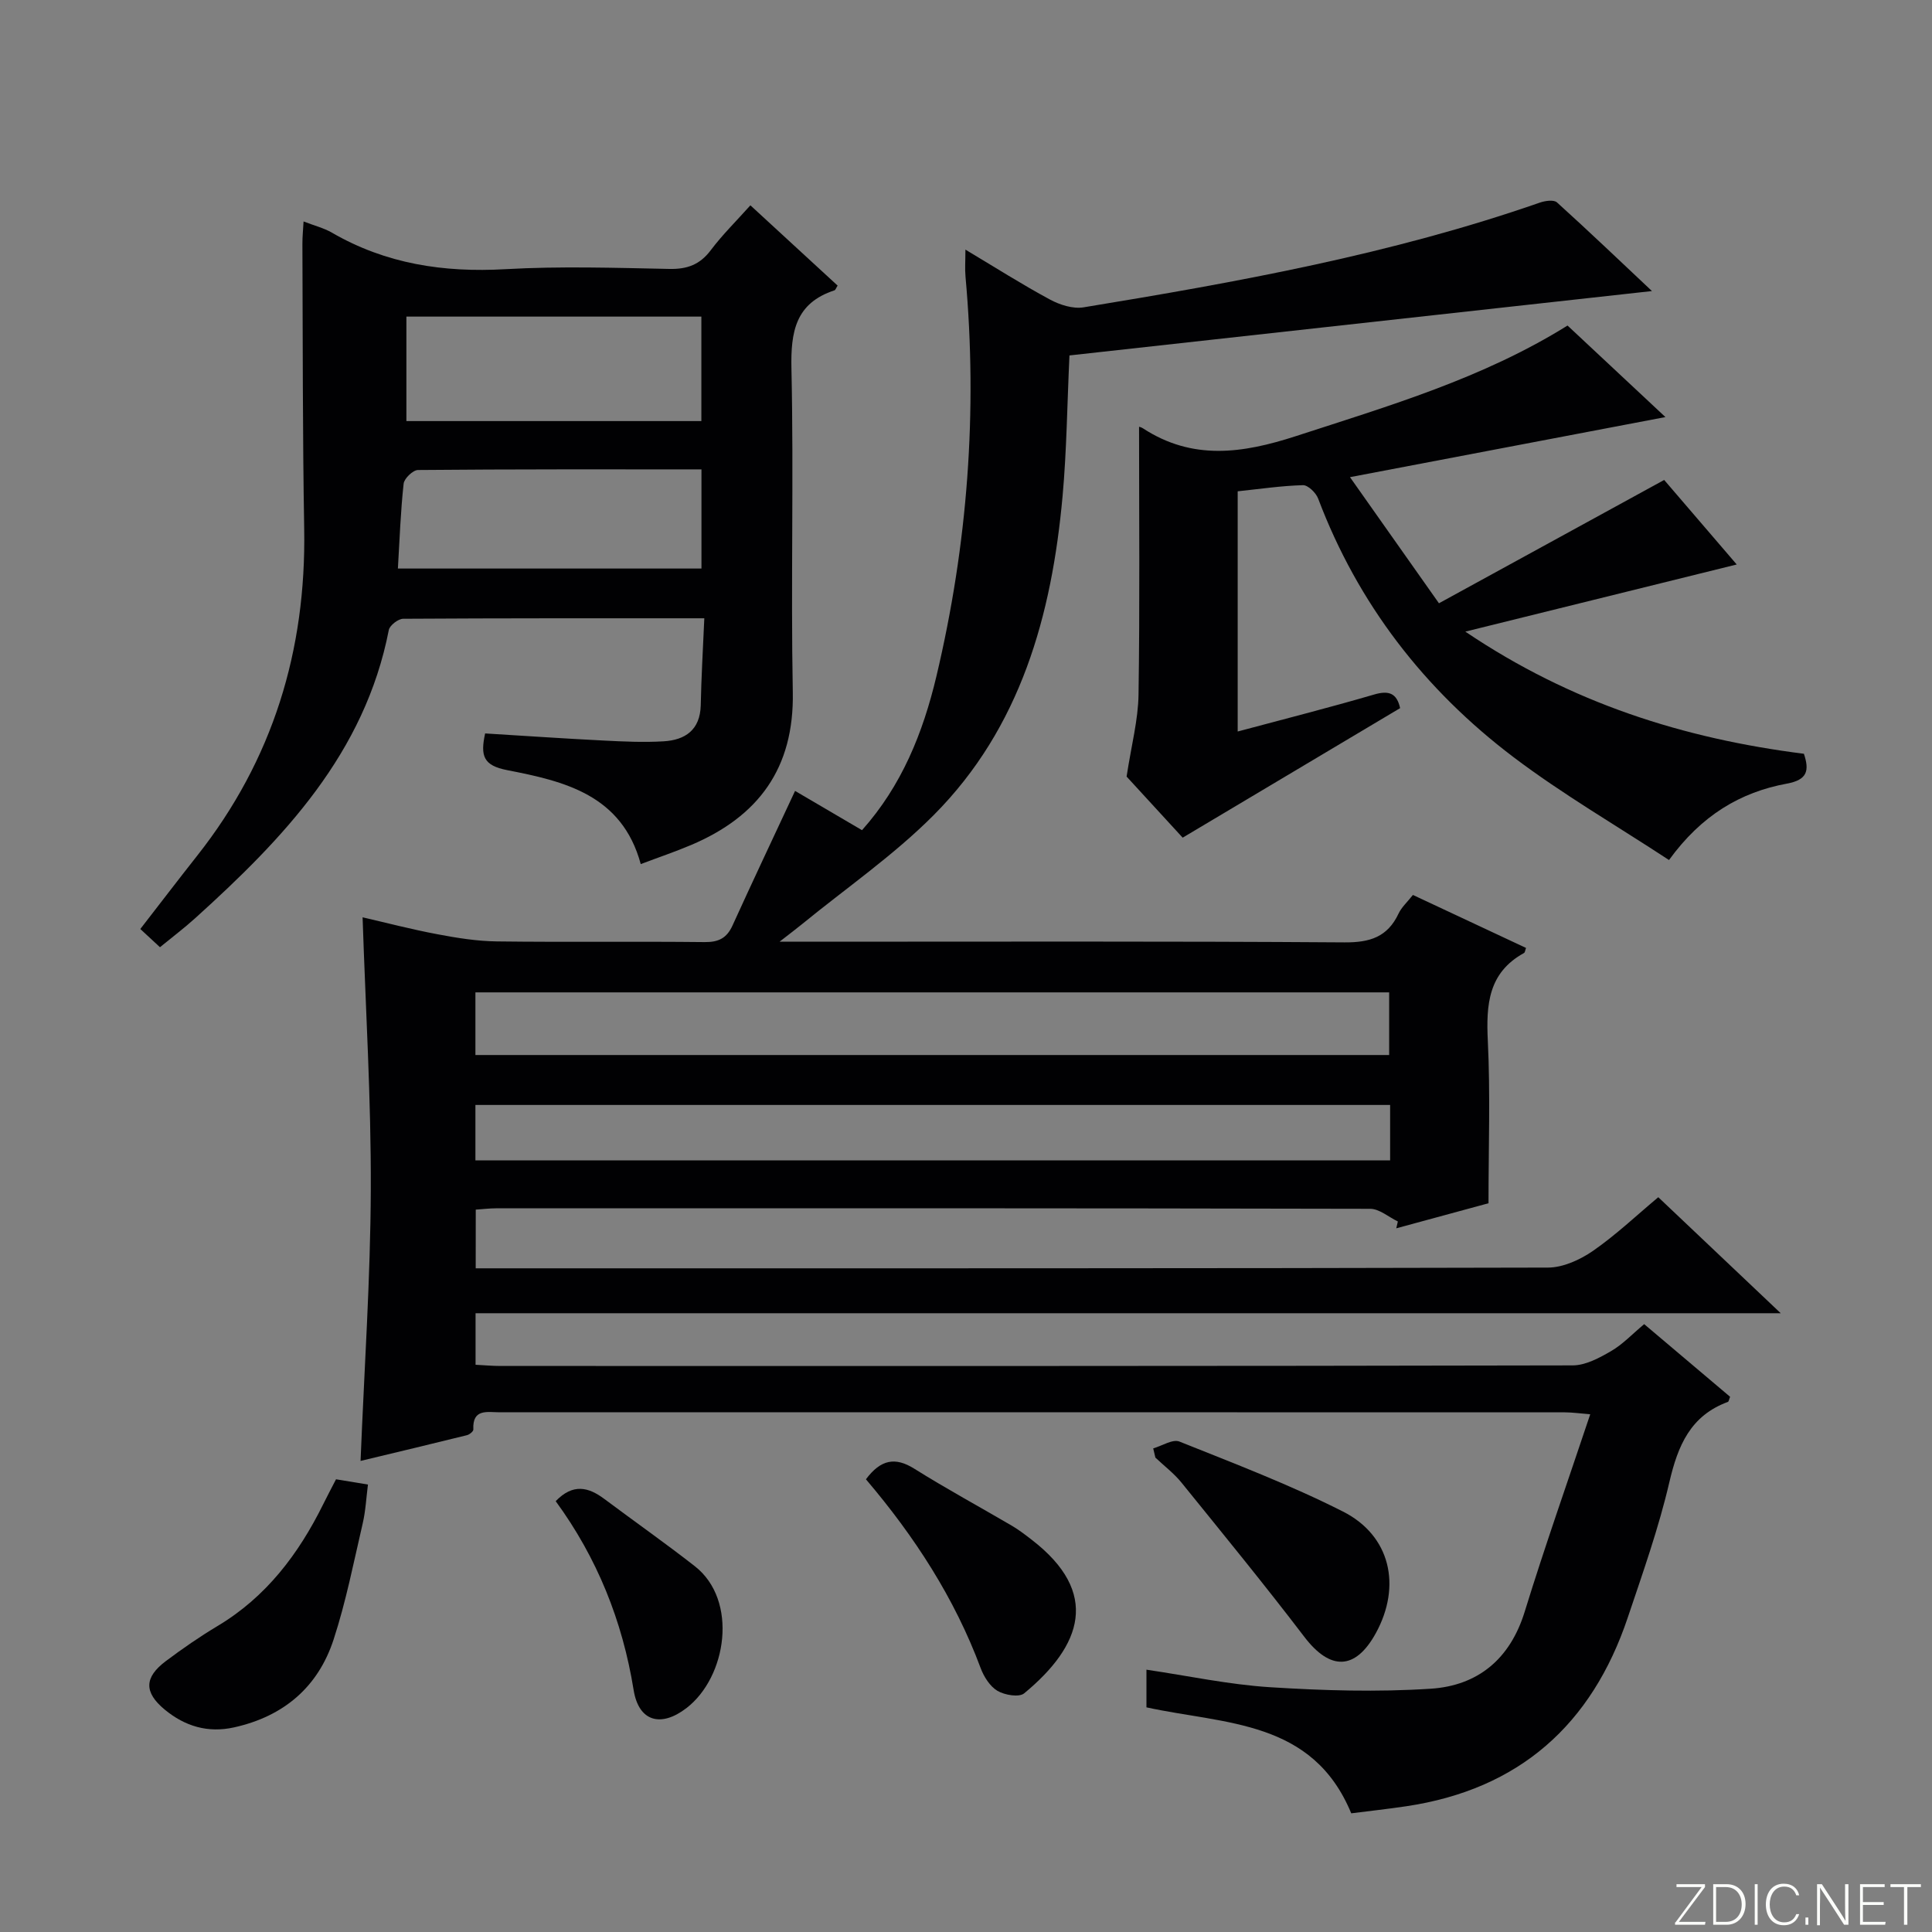 <svg enable-background="new 0 0 400 400" viewBox="0 0 400 400" xmlns="http://www.w3.org/2000/svg"><rect x="0" y="0" width="400" height="400" fill="#808080" stroke="none"/><g fill="#fbfcfa"><path d="m346.9 398 5.4-7.3h-5.2v-.6h5.9v.6l-5.4 7.2h5.5l-.1.6h-6.2v-.5z"/><path d="m354.7 390.1h2.8c2.3 0 3.9 1.6 3.9 4.1s-1.6 4.3-3.9 4.3h-2.8zm.6 7.8h2c2.2 0 3.3-1.6 3.3-3.6 0-1.8-1-3.6-3.3-3.6h-2z"/><path d="m363.9 390.1v8.4h-.6v-8.4z"/><path d="m372.5 396.3c-.4 1.3-1.4 2.3-3.2 2.3-2.4 0-3.7-1.9-3.7-4.3 0-2.3 1.2-4.3 3.7-4.3 1.8 0 2.9 1 3.2 2.4h-.6c-.4-1.1-1.1-1.8-2.5-1.8-2.1 0-3 1.9-3 3.7s.9 3.7 3 3.7c1.4 0 2.1-.7 2.5-1.7z"/><path d="m373.8 398.5v-1.5h.6v1.5z"/><path d="m376.2 398.5v-8.4h1c1.3 2 4.4 6.7 4.9 7.6-.1-1.2-.1-2.4-.1-3.8v-3.8h.7v8.4h-.9c-1.2-1.9-4.4-6.8-5-7.7.1 1.1 0 2.3 0 3.9v3.9h-.6z"/><path d="m390 394.4h-4.3v3.5h4.7l-.1.6h-5.2v-8.4h5.1v.6h-4.5v3.1h4.3v.7z"/><path d="m394.2 390.7h-2.8v-.6h6.3v.6h-2.8v7.8h-.7z"/></g><path d="m98.49 262.59h6.02c72 0 144 .04 215.99-.15 3.13-.01 6.65-1.62 9.31-3.46 4.76-3.3 9.01-7.34 13.52-11.11 8.29 7.86 16.38 15.52 25.35 24.02-90.65 0-180.29 0-270.22 0v10.67c1.68.08 3.43.25 5.17.25 74 .01 148 .04 221.99-.12 2.67-.01 5.51-1.55 7.94-2.96 2.41-1.4 4.39-3.53 6.85-5.58 6 5.07 11.92 10.07 17.79 15.04-.22.52-.27.99-.46 1.06-7.75 2.85-10.35 9.04-12.11 16.59-2.21 9.51-5.5 18.78-8.62 28.06-7.45 22.18-22.48 35.59-45.89 39.07-3.76.56-7.54.97-11.36 1.46-8-19.38-26.07-18.39-42.4-21.94 0-2.21 0-4.76 0-7.8 8.62 1.27 17.07 3.09 25.6 3.63 11.06.7 22.23 1.03 33.27.31 9.72-.63 16.42-6.12 19.45-15.97 4.15-13.46 8.85-26.75 13.56-40.85-2.16-.17-3.72-.4-5.28-.4-73.5-.02-147-.02-220.49-.01-2.54 0-5.69-.83-5.47 3.57.02.38-.8 1.04-1.32 1.17-7.34 1.82-14.7 3.57-22.03 5.33.77-19.18 2.05-37.72 2.12-56.27.07-18.58-1.07-37.16-1.7-56.28 4.74 1.09 10.09 2.49 15.52 3.51 4.05.77 8.19 1.43 12.3 1.48 14.33.18 28.67-.02 43 .14 2.89.03 4.58-.82 5.77-3.44 4.19-9.21 8.52-18.36 12.95-27.86 4.52 2.65 9.08 5.32 13.86 8.13 8.22-9.22 12.61-20.11 15.41-31.89 6.46-27.25 8.54-54.8 6.02-82.69-.15-1.61-.02-3.25-.02-5.62 6.12 3.66 11.69 7.2 17.49 10.33 2.05 1.11 4.78 1.98 6.97 1.62 31.93-5.24 63.77-10.99 94.46-21.68 1.09-.38 2.89-.64 3.55-.05 6.6 5.97 13.04 12.12 19.67 18.36-40.58 4.49-80.63 8.91-120.6 13.33-.48 10.18-.57 19.67-1.42 29.08-2.23 24.68-8.66 47.97-26.68 66.08-8.28 8.32-18.11 15.1-27.25 22.57-1.14.93-2.31 1.81-4.67 3.65h6.46c36.83 0 73.67-.12 110.5.14 5.28.04 8.92-1.12 11.2-5.97.62-1.31 1.79-2.36 2.97-3.85 7.86 3.68 15.64 7.33 23.42 10.97-.18.46-.21.93-.42 1.05-7.42 4.08-7.86 10.71-7.49 18.24.53 10.93.14 21.9.14 33.57-5.75 1.56-12.42 3.38-19.1 5.19.11-.47.22-.95.33-1.42-1.91-.91-3.82-2.62-5.74-2.62-60.33-.14-120.66-.12-180.99-.1-1.29 0-2.59.16-4.18.27-.01 4-.01 7.74-.01 12.15zm-.06-44.16h189.18c0-4.65 0-8.88 0-12.97-63.29 0-126.19 0-189.18 0zm0 21.81h189.38c0-3.97 0-7.6 0-11.47-63.2 0-126.22 0-189.38 0z" fill="#010103"/><path d="m145.82 128.01c-21.4 0-41.88-.03-62.35.1-1.03.01-2.78 1.36-2.97 2.32-4.98 25.56-21.79 43.14-40.12 59.7-2.21 2-4.6 3.8-7.26 5.98-1.36-1.26-2.64-2.44-4.07-3.77 4.05-5.22 7.87-10.23 11.77-15.17 15.68-19.85 22.59-42.52 22.16-67.69-.34-19.65-.28-39.3-.37-58.95-.01-1.44.14-2.87.24-4.68 2.24.87 4.19 1.35 5.87 2.32 11.16 6.47 23.14 8.29 35.93 7.56 11.29-.64 22.65-.28 33.97-.05 3.68.07 6.29-.9 8.53-3.87 2.38-3.17 5.24-5.98 8.21-9.3 6.2 5.71 12.14 11.17 18.06 16.62-.32.49-.43.9-.65.98-8.07 2.65-9.08 8.56-8.91 16.24.49 22.31-.14 44.64.28 66.95.3 15.74-7.1 25.74-21.06 31.65-3.35 1.42-6.8 2.58-10.42 3.95-3.9-14.38-15.88-17.16-27.65-19.45-4.93-.96-5.59-2.93-4.57-7.6 8.09.49 16.3 1.06 24.51 1.47 4.15.21 8.33.41 12.47.16 4.45-.27 7.52-2.36 7.66-7.42.12-5.79.45-11.56.74-18.05zm-61.68-40.83h61.07c0-7.48 0-14.55 0-21.63-20.56 0-40.75 0-61.07 0zm61.09 30.53c0-6.95 0-13.53 0-20.53-19.8 0-39.25-.05-58.69.13-1.04.01-2.85 1.75-2.97 2.82-.63 5.73-.83 11.52-1.19 17.58z" fill="#010103"/><path d="m235.83 88.36c-.06-.02.43.07.82.33 10.25 6.68 20.58 5.2 31.64 1.61 19.26-6.27 38.68-11.95 56.25-22.9 6.77 6.33 13.44 12.57 20.27 18.95-21.36 4.07-42.49 8.09-65.31 12.44 6.39 9.06 12.13 17.19 18.42 26.11 15.74-8.62 30.81-16.87 46.63-25.53 4.45 5.19 9.88 11.51 15.02 17.5-18.44 4.56-36.68 9.07-56.19 13.9 21.98 14.83 45.23 22.14 70.1 25.29 1.16 3.48.73 5.4-3.52 6.18-9.66 1.78-17.71 6.58-24.41 15.82-10.83-7.11-22.02-13.6-32.26-21.35-18.4-13.94-32.14-31.69-40.38-53.48-.45-1.2-2.09-2.8-3.14-2.78-4.44.12-8.87.78-13.52 1.27v49.73c9.55-2.56 18.95-4.94 28.26-7.66 3.13-.92 4.7-.19 5.37 2.82-14.81 8.83-29.62 17.65-45.02 26.82-3.78-4.11-8.22-8.95-11.61-12.65.98-6.44 2.39-11.69 2.47-16.95.28-18.47.11-36.93.11-55.47z" fill="#010103"/><path d="m69.57 306.27c2.19.36 3.98.65 6.61 1.09-.35 2.73-.48 5.45-1.09 8.07-1.87 8.04-3.46 16.18-6.02 24.01-3.22 9.86-10.34 15.91-20.58 18.19-5.46 1.22-10.21-.23-14.38-3.67-4.33-3.58-4.27-6.68.24-10.06 3.44-2.58 7-5.04 10.69-7.25 10.07-6.02 16.77-14.9 21.87-25.2.8-1.63 1.66-3.23 2.66-5.18z" fill="#010103"/><path d="m179.28 306.27c3.08-4.11 6.06-4.68 10.05-2.17 6.6 4.14 13.47 7.86 20.19 11.8 1.43.84 2.75 1.86 4.07 2.88 14.3 11.01 10.39 21.95-1.55 31.81-1.05.87-4.04.36-5.53-.52-1.56-.93-2.81-2.92-3.48-4.72-5.4-14.48-13.66-27.22-23.75-39.08z" fill="#010103"/><path d="m238.76 299.87c1.83-.52 4.03-1.97 5.43-1.41 11.39 4.56 22.91 8.95 33.84 14.48 9.87 4.99 12.18 15.42 6.82 25.19-4.25 7.73-9.46 7.78-14.82.74-8.25-10.82-16.88-21.36-25.44-31.94-1.55-1.91-3.58-3.44-5.38-5.15-.16-.63-.31-1.27-.45-1.91z" fill="#010103"/><path d="m115.05 310.8c3.6-3.74 6.81-2.9 10.07-.46 6.23 4.66 12.61 9.14 18.74 13.93 9.03 7.06 6.62 22.96-1.75 29.38-5.29 4.06-9.86 2.78-10.92-3.73-2.32-14.36-7.57-27.4-16.14-39.12z" fill="#010103"/></svg>